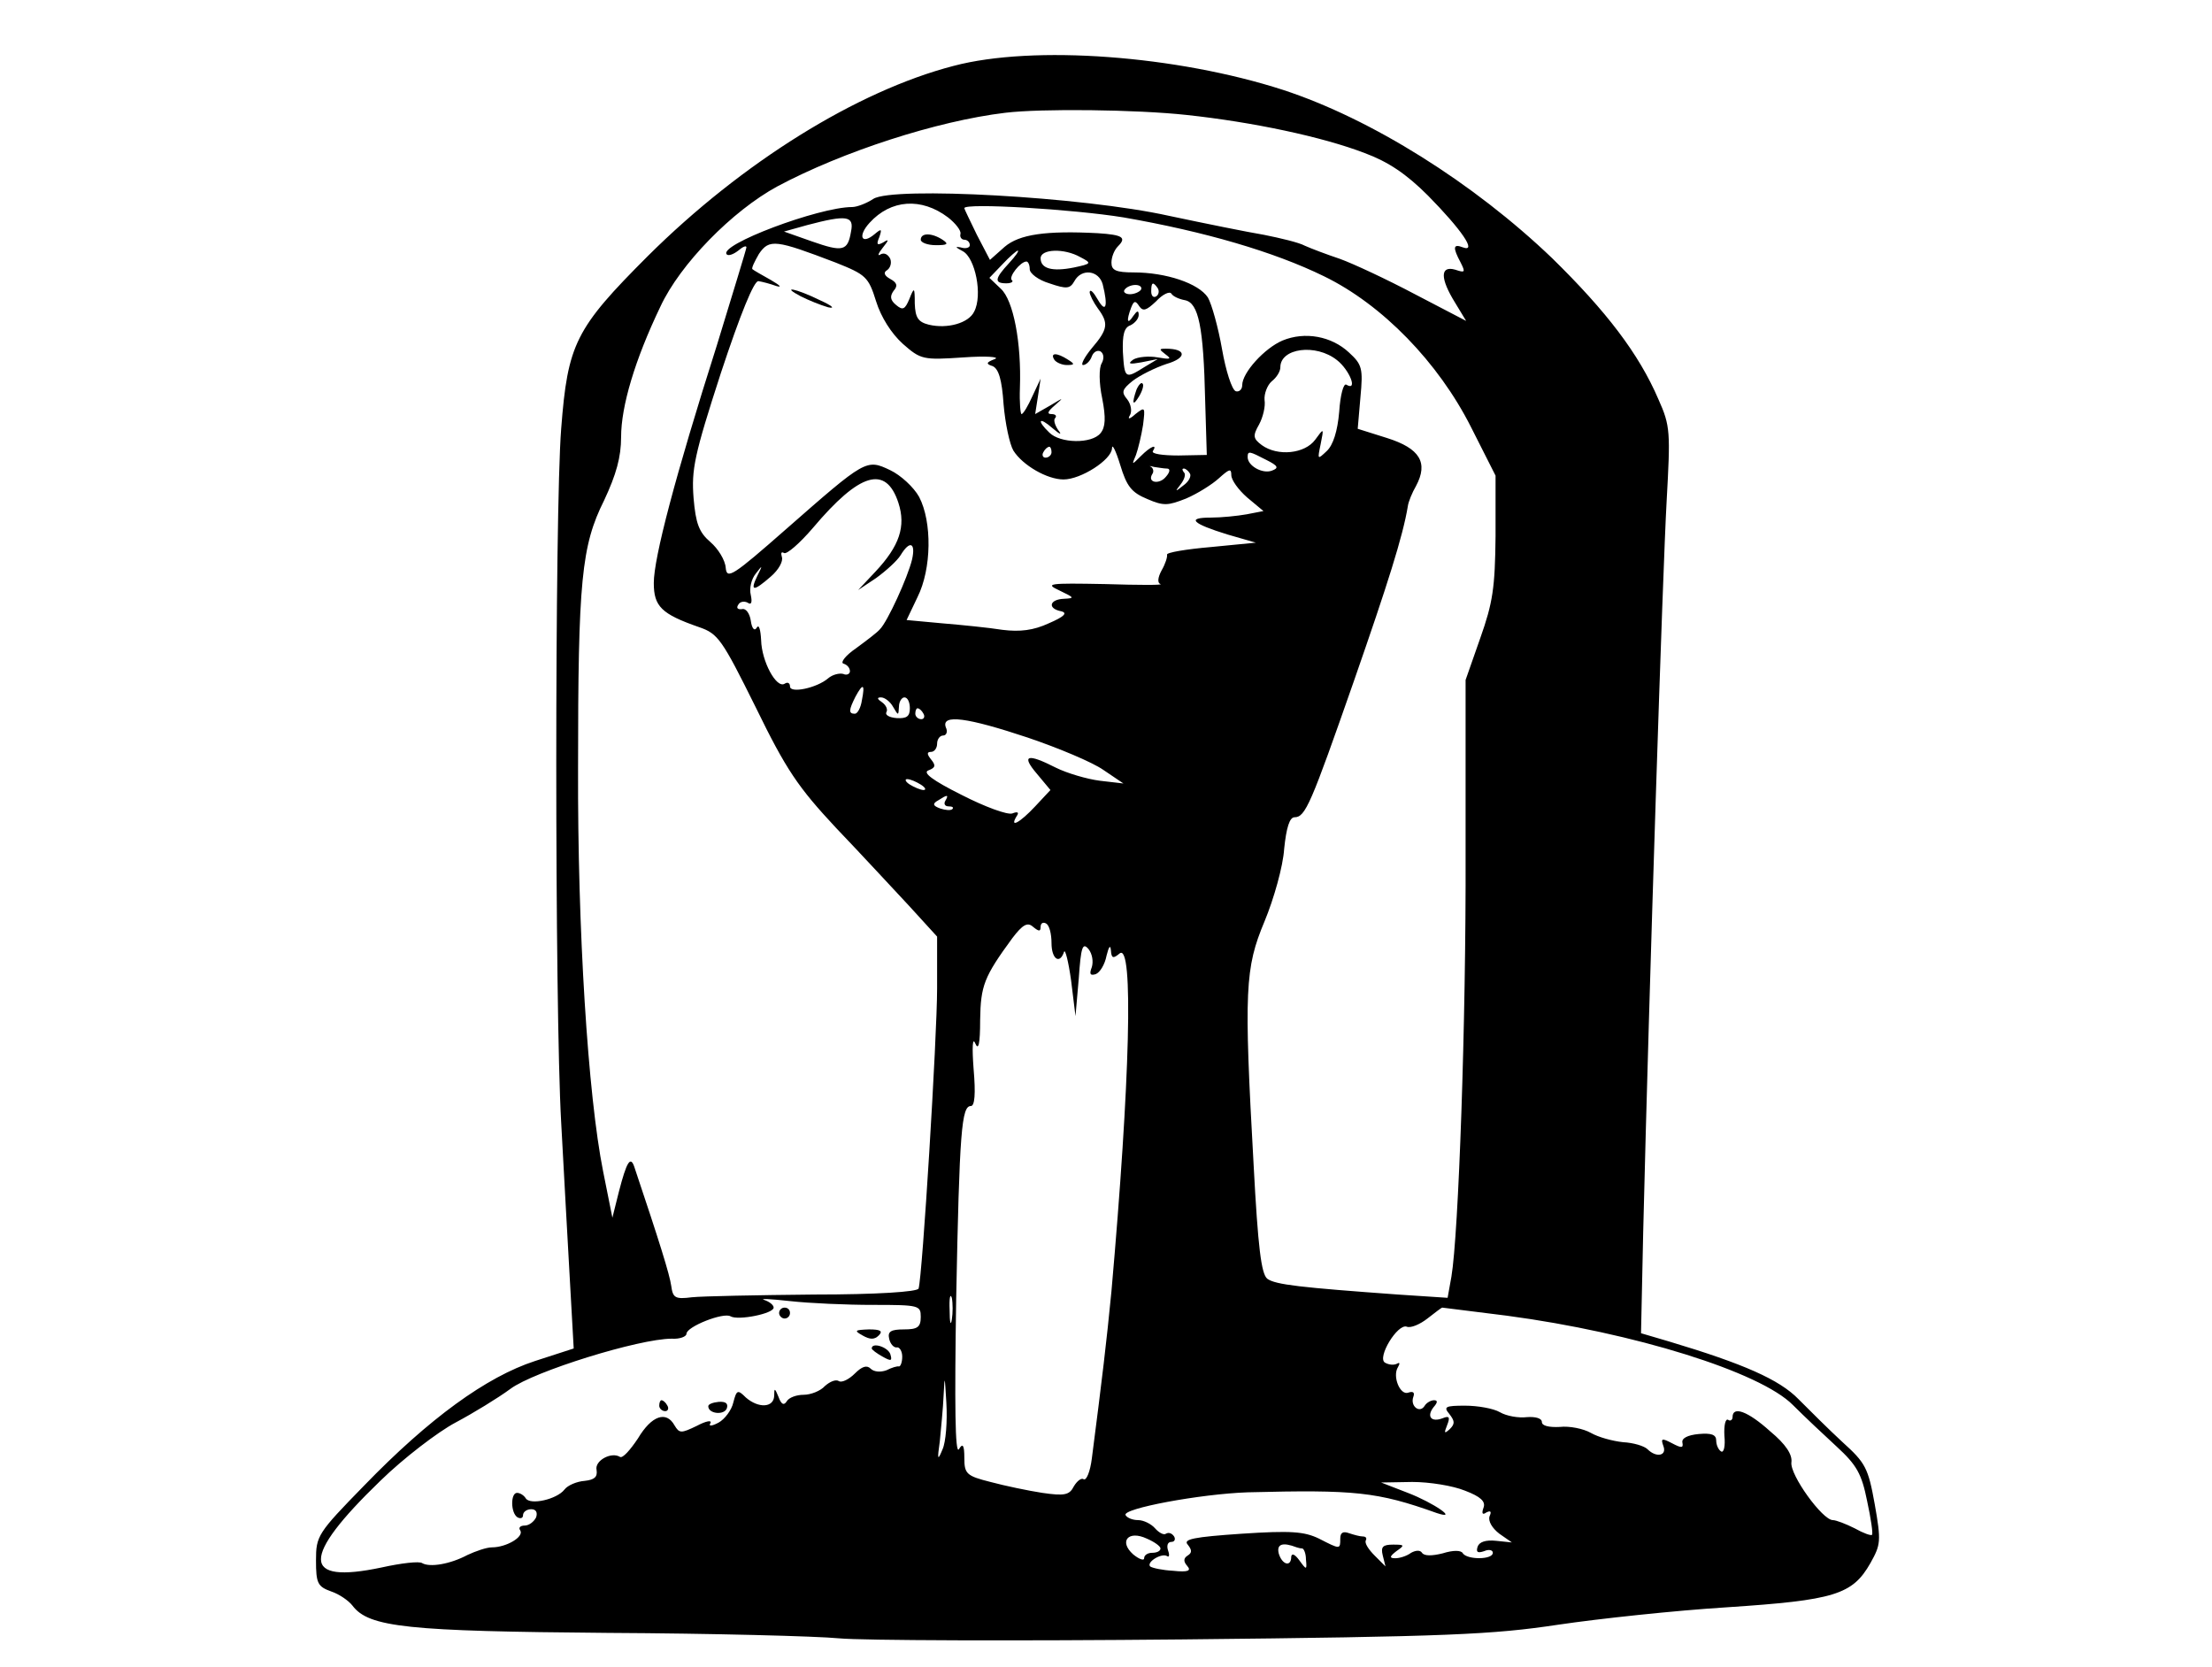 <?xml version="1.0" standalone="no"?>
<!DOCTYPE svg PUBLIC "-//W3C//DTD SVG 20010904//EN"
 "http://www.w3.org/TR/2001/REC-SVG-20010904/DTD/svg10.dtd">
<svg version="1.0" xmlns="http://www.w3.org/2000/svg"
 width="406pt" height="306pt" viewBox="0 0 406 306"
 preserveAspectRatio="xMidYMid meet">

<g transform="translate(0,306) scale(0.1,-0.1)"
fill="#000000" stroke="none">
<path d="M1750 2939 c-177 -46 -388 -177 -561 -349 -133 -133 -147 -161 -159
-317 -12 -153 -12 -1060 0 -1273 5 -91 12 -221 16 -290 l7 -125 -71 -23 c-89
-29 -194 -105 -314 -229 -85 -87 -88 -92 -88 -137 0 -42 3 -48 28 -57 15 -5
32 -17 39 -26 30 -40 102 -47 468 -50 193 -1 384 -6 425 -10 41 -4 325 -5 630
-2 491 5 570 9 690 27 74 11 214 26 310 32 197 13 230 23 263 81 19 34 20 40
8 108 -12 67 -17 76 -59 114 -25 23 -61 59 -81 79 -35 36 -101 65 -238 106
l-51 15 4 186 c11 453 36 1218 43 1341 7 127 7 138 -15 187 -36 84 -96 162
-195 259 -144 138 -332 256 -494 309 -195 63 -458 83 -605 44z m428 -90 c121
-13 249 -40 327 -70 43 -16 76 -38 116 -78 61 -62 91 -105 64 -95 -18 7 -19 0
-4 -28 9 -18 8 -19 -10 -13 -28 8 -28 -16 0 -61 l20 -33 -94 49 c-51 27 -113
56 -138 65 -24 8 -53 19 -64 24 -11 6 -45 14 -75 20 -30 5 -109 21 -175 35
-158 35 -506 54 -542 31 -12 -8 -30 -15 -39 -15 -61 0 -247 -70 -230 -87 3 -3
12 0 21 7 8 7 15 10 15 6 0 -3 -25 -84 -54 -179 -77 -242 -116 -391 -116 -437
0 -43 14 -57 83 -81 35 -12 42 -22 104 -147 56 -115 78 -147 147 -221 45 -47
105 -112 134 -143 l52 -57 0 -95 c0 -89 -27 -529 -34 -551 -2 -6 -76 -11 -192
-11 -104 -1 -205 -3 -224 -5 -31 -4 -35 -1 -38 21 -3 21 -21 79 -68 219 -7 20
-14 8 -28 -46 l-12 -48 -17 85 c-28 140 -47 444 -46 740 0 344 6 408 48 492
22 47 31 79 31 116 0 56 25 141 72 239 36 78 132 176 215 221 120 64 293 120
418 135 66 8 241 6 333 -4z m-438 -188 c14 -11 24 -24 23 -30 -2 -6 2 -11 7
-11 5 0 10 -4 10 -10 0 -5 -8 -7 -17 -4 -11 2 -9 0 4 -7 23 -12 37 -81 21
-111 -10 -21 -49 -32 -83 -24 -20 5 -25 13 -26 39 0 30 -1 31 -10 8 -8 -19
-12 -21 -24 -11 -11 9 -12 16 -5 26 8 9 7 15 -6 22 -11 6 -13 12 -6 16 6 4 9
13 6 21 -4 8 -11 12 -18 8 -6 -4 -4 2 4 12 12 15 12 17 1 10 -11 -6 -13 -4 -7
10 5 15 4 16 -9 5 -24 -20 -31 -3 -9 21 39 43 95 47 144 10z m322 0 c149 -26
276 -63 368 -108 107 -52 210 -158 270 -277 l45 -89 0 -111 c-1 -95 -5 -122
-28 -187 l-27 -77 0 -318 c1 -311 -13 -700 -26 -777 l-7 -39 -91 6 c-179 13
-225 18 -240 29 -11 9 -17 57 -25 208 -18 322 -16 362 20 448 17 41 34 101 36
133 4 39 10 58 19 58 20 0 30 24 109 250 62 178 90 266 99 321 1 8 8 25 15 37
23 43 7 69 -53 88 l-54 17 5 58 c5 53 3 60 -21 82 -32 30 -81 39 -122 22 -33
-14 -74 -59 -74 -82 0 -8 -6 -13 -12 -11 -7 3 -18 37 -25 77 -7 40 -19 83 -26
95 -17 26 -77 46 -136 46 -33 0 -41 4 -41 18 0 10 5 23 12 30 16 16 9 21 -37
24 -95 5 -144 -2 -171 -25 l-27 -24 -24 46 c-12 25 -23 47 -23 49 0 10 200 -2
292 -17z m-500 -26 c-6 -36 -15 -38 -72 -18 l-51 18 43 12 c72 19 86 17 80
-12z m-28 -57 c55 -22 60 -26 74 -71 9 -29 28 -59 49 -78 33 -29 37 -30 111
-25 42 3 68 1 58 -3 -16 -6 -17 -9 -4 -13 11 -5 17 -25 20 -70 3 -35 11 -73
18 -85 17 -27 62 -53 92 -53 32 0 88 36 89 57 0 10 7 -4 15 -30 12 -40 21 -51
50 -63 30 -13 38 -12 71 1 21 9 48 26 60 37 19 17 23 19 23 6 0 -9 13 -27 29
-41 l30 -25 -31 -6 c-17 -3 -46 -6 -66 -6 -45 0 -34 -11 31 -31 l52 -15 -82
-8 c-46 -4 -82 -10 -81 -14 1 -4 -3 -17 -10 -29 -7 -13 -8 -23 -2 -25 6 -2
-40 -2 -102 0 -104 2 -111 1 -83 -12 27 -13 28 -14 8 -15 -27 -1 -31 -18 -5
-23 12 -3 5 -10 -23 -22 -28 -13 -53 -16 -85 -12 -25 4 -75 9 -111 12 l-65 6
20 42 c26 52 27 138 3 184 -10 18 -34 40 -53 49 -44 21 -45 20 -191 -108 -99
-87 -109 -93 -111 -71 -1 14 -14 35 -28 47 -21 18 -27 34 -31 81 -4 52 1 78
50 229 36 109 61 170 69 169 7 -1 22 -5 33 -9 11 -3 7 1 -10 11 -16 9 -32 18
-34 20 -2 2 4 14 12 28 19 28 31 26 141 -16z m318 -1 c-26 -28 -28 -37 -5 -37
9 0 14 3 10 6 -6 6 16 34 27 34 3 0 6 -6 6 -14 0 -8 16 -20 36 -26 32 -11 38
-10 46 4 13 24 45 20 52 -6 10 -40 6 -54 -9 -28 -8 14 -14 20 -15 14 0 -5 7
-19 15 -30 20 -27 19 -38 -11 -73 -14 -17 -21 -31 -16 -31 5 0 13 7 16 16 3 8
10 12 16 9 6 -4 7 -13 2 -22 -5 -8 -5 -36 1 -64 7 -36 6 -53 -3 -64 -16 -20
-74 -19 -94 1 -24 23 -19 30 6 8 14 -12 18 -13 10 -3 -6 9 -9 19 -5 22 3 4 0
7 -7 7 -9 0 -7 5 6 16 17 15 17 15 -8 0 l-28 -16 5 32 5 33 -15 -32 c-8 -18
-17 -33 -20 -33 -2 0 -4 21 -3 48 3 83 -12 161 -35 182 l-21 20 24 25 c13 14
26 25 28 25 3 0 -4 -10 -16 -23z m131 11 c21 -11 21 -12 -12 -19 -40 -8 -61
-2 -61 17 0 17 43 19 73 2z m111 -60 c-3 -4 -12 -8 -20 -8 -8 0 -13 4 -10 8 3
5 12 9 20 9 8 0 13 -4 10 -9z m31 3 c3 -5 2 -12 -3 -15 -5 -3 -9 1 -9 9 0 17
3 19 12 6z m50 -22 c25 -5 34 -49 37 -184 l3 -100 -52 -1 c-29 0 -50 3 -47 8
9 14 -4 9 -22 -9 -17 -17 -17 -17 -9 2 4 11 10 36 13 55 4 33 4 34 -14 20 -11
-10 -15 -10 -10 -2 4 7 2 20 -5 29 -11 13 -10 18 10 34 13 10 41 24 62 31 38
11 37 28 -1 28 -13 0 -13 -1 0 -11 11 -8 8 -9 -15 -5 -16 3 -37 1 -45 -4 -11
-8 -7 -9 15 -5 l30 6 -25 -15 c-35 -22 -36 -21 -39 28 -1 31 2 45 14 49 8 4
15 12 15 19 0 9 -3 8 -10 -2 -11 -17 -13 -9 -4 15 5 13 8 14 15 3 7 -10 13 -8
31 9 12 13 25 19 28 14 3 -5 14 -10 25 -12z m279 -110 c23 -18 39 -58 17 -45
-5 3 -11 -19 -13 -50 -3 -35 -11 -61 -23 -72 -17 -16 -17 -16 -11 13 6 30 6
30 -10 8 -19 -26 -69 -31 -98 -10 -16 12 -17 17 -5 38 7 13 12 33 10 45 -1 11
5 27 13 34 9 7 16 18 16 26 0 35 65 44 104 13z m-524 -169 c0 -5 -5 -10 -11
-10 -5 0 -7 5 -4 10 3 6 8 10 11 10 2 0 4 -4 4 -10z m394 -14 c22 -11 24 -15
10 -20 -17 -6 -44 9 -44 25 0 12 3 11 34 -5z m-182 -16 c6 0 6 -6 -2 -15 -12
-15 -35 -11 -25 5 3 4 2 10 -2 13 -5 2 -2 2 5 0 8 -1 18 -3 24 -3z m42 -9 c3
-5 -2 -15 -12 -22 -15 -12 -16 -12 -5 2 7 9 10 19 6 22 -3 4 -4 7 0 7 3 0 8
-4 11 -9z m-535 -54 c14 -43 2 -79 -42 -126 l-32 -34 33 22 c18 13 39 32 45
42 17 28 28 23 21 -8 -8 -33 -45 -114 -59 -128 -5 -6 -25 -21 -44 -35 -19 -13
-29 -26 -23 -28 7 -2 12 -8 12 -14 0 -5 -6 -8 -12 -5 -7 2 -20 -1 -28 -8 -21
-18 -70 -28 -70 -15 0 6 -4 9 -10 5 -15 -9 -42 41 -43 80 -1 19 -4 30 -8 23
-4 -7 -9 -2 -11 13 -2 13 -9 23 -16 21 -8 -1 -11 2 -7 8 3 6 11 7 17 4 7 -5 9
0 6 14 -3 12 1 29 9 39 13 17 13 16 3 -4 -14 -29 -7 -29 25 -1 14 12 23 28 20
36 -2 7 -1 10 4 7 5 -3 29 18 53 46 86 102 134 116 157 46z m-67 -362 c-2 -14
-8 -25 -13 -25 -12 0 -11 7 1 31 14 26 18 24 12 -6z m57 -12 c10 -17 10 -17
11 0 0 9 5 17 10 17 6 0 10 -9 10 -20 0 -15 -6 -19 -24 -18 -14 1 -22 6 -19
11 3 5 -1 13 -8 18 -9 6 -10 9 -2 9 7 0 17 -8 22 -17z m56 -13 c3 -5 1 -10 -4
-10 -6 0 -11 5 -11 10 0 6 2 10 4 10 3 0 8 -4 11 -10z m192 -44 c56 -19 118
-45 138 -59 l37 -25 -43 5 c-24 3 -61 14 -81 24 -53 27 -64 23 -35 -11 l25
-30 -28 -30 c-28 -30 -48 -41 -34 -18 5 7 2 9 -8 5 -9 -3 -50 12 -93 34 -54
27 -72 41 -61 45 13 5 14 9 5 20 -8 10 -8 14 0 14 6 0 11 7 11 15 0 8 5 15 11
15 6 0 9 7 5 15 -9 25 40 18 151 -19z m-197 -86 c8 -5 11 -10 5 -10 -5 0 -17
5 -25 10 -8 5 -10 10 -5 10 6 0 17 -5 25 -10z m45 -30 c-3 -5 -1 -10 6 -10 7
0 10 -2 7 -5 -3 -3 -13 -2 -22 1 -14 5 -15 9 -4 15 17 11 20 11 13 -1z m175
-231 c0 7 5 9 10 6 6 -3 10 -19 10 -36 0 -29 15 -40 23 -16 2 6 8 -17 13 -53
l8 -65 6 69 c4 58 7 67 18 54 7 -9 9 -23 6 -33 -5 -13 -3 -16 7 -13 8 3 17 18
20 34 4 16 7 21 8 10 1 -15 4 -16 16 -6 26 21 19 -235 -15 -620 -9 -93 -17
-160 -36 -307 -3 -24 -10 -41 -15 -38 -4 3 -12 -3 -18 -13 -8 -16 -17 -18 -58
-12 -26 4 -69 13 -95 20 -44 11 -48 15 -48 44 0 24 -3 28 -10 16 -7 -10 -8 82
-5 275 6 311 10 355 27 355 7 0 9 22 5 68 -3 40 -2 59 3 47 6 -14 9 -1 9 43 1
63 7 79 59 150 19 25 28 30 38 21 11 -9 14 -9 14 0z m-163 -721 c-2 -13 -4 -5
-4 17 -1 22 1 32 4 23 2 -10 2 -28 0 -40z m-144 27 c84 0 87 -1 87 -22 0 -19
-6 -23 -31 -23 -24 0 -30 -4 -27 -17 2 -10 9 -17 14 -16 5 1 10 -7 10 -17 0
-10 -3 -18 -6 -18 -3 1 -13 -2 -23 -7 -11 -4 -23 -3 -29 3 -7 7 -16 4 -29 -9
-11 -11 -24 -17 -29 -14 -6 4 -17 -1 -26 -9 -8 -9 -26 -16 -39 -16 -13 0 -27
-5 -31 -12 -5 -8 -10 -6 -15 8 -7 17 -8 17 -8 2 -1 -22 -29 -23 -52 -3 -15 15
-17 14 -23 -9 -3 -14 -16 -31 -27 -37 -13 -7 -19 -7 -15 -1 3 6 -8 4 -25 -5
-29 -14 -32 -14 -41 1 -15 27 -42 18 -67 -24 -14 -21 -28 -37 -33 -34 -16 10
-47 -7 -43 -24 2 -13 -4 -18 -22 -20 -14 -1 -31 -8 -37 -16 -14 -18 -63 -29
-71 -16 -3 5 -10 10 -16 10 -12 0 -12 -37 1 -45 6 -3 10 -1 10 4 0 6 7 11 15
11 9 0 12 -6 9 -15 -4 -8 -13 -15 -21 -15 -8 0 -12 -4 -8 -9 7 -12 -26 -31
-52 -31 -10 0 -30 -7 -45 -14 -32 -17 -69 -23 -83 -15 -5 4 -39 0 -75 -8 -147
-31 -148 18 -2 159 43 42 106 90 138 107 32 17 78 45 101 62 43 32 236 92 296
92 15 -1 27 4 27 9 0 13 68 40 81 32 14 -8 79 5 79 16 0 5 -8 11 -17 14 -10 3
11 2 47 -2 36 -4 104 -7 153 -7z m1164 -20 c232 -31 464 -103 524 -164 20 -20
56 -54 80 -76 37 -34 46 -50 56 -100 7 -32 11 -60 9 -62 -2 -2 -16 3 -32 12
-16 8 -34 15 -40 15 -19 0 -79 83 -76 106 2 14 -10 33 -39 57 -41 37 -69 47
-69 26 0 -5 -4 -8 -8 -5 -5 3 -8 -10 -7 -29 2 -19 -1 -32 -6 -29 -5 3 -9 12
-9 20 0 11 -9 14 -32 12 -21 -2 -32 -8 -30 -16 2 -10 -2 -10 -19 -1 -19 10
-21 9 -16 -5 7 -18 -13 -22 -29 -6 -6 6 -26 12 -45 13 -19 2 -45 9 -59 17 -14
8 -40 13 -57 11 -20 -1 -33 2 -33 9 0 7 -12 10 -27 9 -16 -2 -38 2 -50 9 -12
7 -41 12 -64 12 -36 0 -40 -2 -29 -15 10 -13 11 -18 1 -28 -10 -9 -11 -8 -5 7
6 15 4 18 -8 13 -21 -8 -30 3 -17 20 8 9 8 13 1 13 -6 0 -14 -5 -17 -10 -9
-15 -27 -1 -21 16 3 8 0 11 -9 8 -15 -6 -30 30 -19 47 4 7 3 9 -2 6 -6 -3 -15
-2 -22 2 -15 9 23 72 40 66 7 -3 24 4 38 15 14 11 26 20 27 20 1 0 55 -7 120
-15z m-1037 -245 c-9 -22 -10 -20 -5 15 2 22 6 60 7 85 2 38 2 35 5 -15 2 -34
-1 -72 -7 -85z m959 -76 c29 -11 38 -20 34 -31 -4 -11 -2 -14 5 -9 8 4 10 2 6
-7 -3 -9 5 -22 18 -32 l23 -16 -29 3 c-19 2 -31 -2 -34 -11 -3 -10 0 -12 12
-8 9 4 16 2 16 -3 0 -13 -47 -13 -55 -1 -3 6 -18 6 -37 0 -20 -5 -34 -5 -38 1
-3 5 -11 5 -20 0 -8 -6 -21 -10 -29 -10 -11 0 -11 3 2 13 16 11 15 12 -6 12
-19 0 -23 -4 -19 -20 l5 -20 -20 20 c-11 11 -19 23 -16 28 2 4 0 7 -6 7 -5 0
-16 3 -25 6 -11 4 -16 1 -16 -10 0 -20 0 -20 -39 0 -27 13 -51 15 -142 9 -88
-6 -108 -10 -99 -20 8 -10 8 -15 0 -20 -8 -5 -8 -11 -1 -19 8 -9 2 -12 -26 -9
-19 1 -38 5 -42 8 -7 8 21 25 31 19 4 -3 5 2 2 10 -3 9 -1 16 6 16 6 0 8 5 5
10 -4 6 -10 8 -15 5 -4 -3 -13 2 -20 10 -7 8 -21 15 -31 15 -10 0 -20 4 -23 9
-8 12 137 39 224 42 197 5 238 1 347 -38 42 -14 -6 19 -53 37 l-49 19 57 1
c32 0 75 -7 97 -16z m-559 -106 c0 -5 -7 -8 -15 -8 -8 0 -15 -4 -15 -10 0 -5
-9 -2 -20 7 -27 24 -9 45 25 29 14 -6 25 -14 25 -18z m250 2 c3 -1 7 -2 10 -2
3 0 7 -9 7 -20 2 -20 1 -20 -12 -2 -8 11 -14 14 -15 7 0 -20 -17 -15 -23 6 -4
17 7 21 33 11z"/>
<path d="M1690 2620 c0 -5 12 -10 28 -10 21 0 24 2 12 10 -20 13 -40 13 -40 0z"/>
<path d="M1470 2516 c14 -7 36 -16 50 -20 14 -3 7 3 -15 13 -45 22 -73 27 -35
7z"/>
<path d="M1935 2400 c3 -5 14 -10 23 -10 15 0 15 2 2 10 -20 13 -33 13 -25 0z"/>
<path d="M2086 2345 c-9 -26 -7 -32 5 -12 6 10 9 21 6 23 -2 3 -7 -2 -11 -11z"/>
<path d="M1430 650 c0 -5 5 -10 10 -10 6 0 10 5 10 10 0 6 -4 10 -10 10 -5 0
-10 -4 -10 -10z"/>
<path d="M1583 609 c14 -8 22 -8 30 0 8 8 3 11 -18 11 -26 -1 -28 -2 -12 -11z"/>
<path d="M1600 585 c0 -2 9 -9 20 -15 16 -9 18 -8 14 5 -5 13 -34 22 -34 10z"/>
<path d="M1210 480 c0 -5 5 -10 11 -10 5 0 7 5 4 10 -3 6 -8 10 -11 10 -2 0
-4 -4 -4 -10z"/>
<path d="M1300 479 c0 -14 29 -17 34 -4 3 9 -2 13 -15 12 -10 -1 -19 -4 -19
-8z"/>
</g>
</svg>
